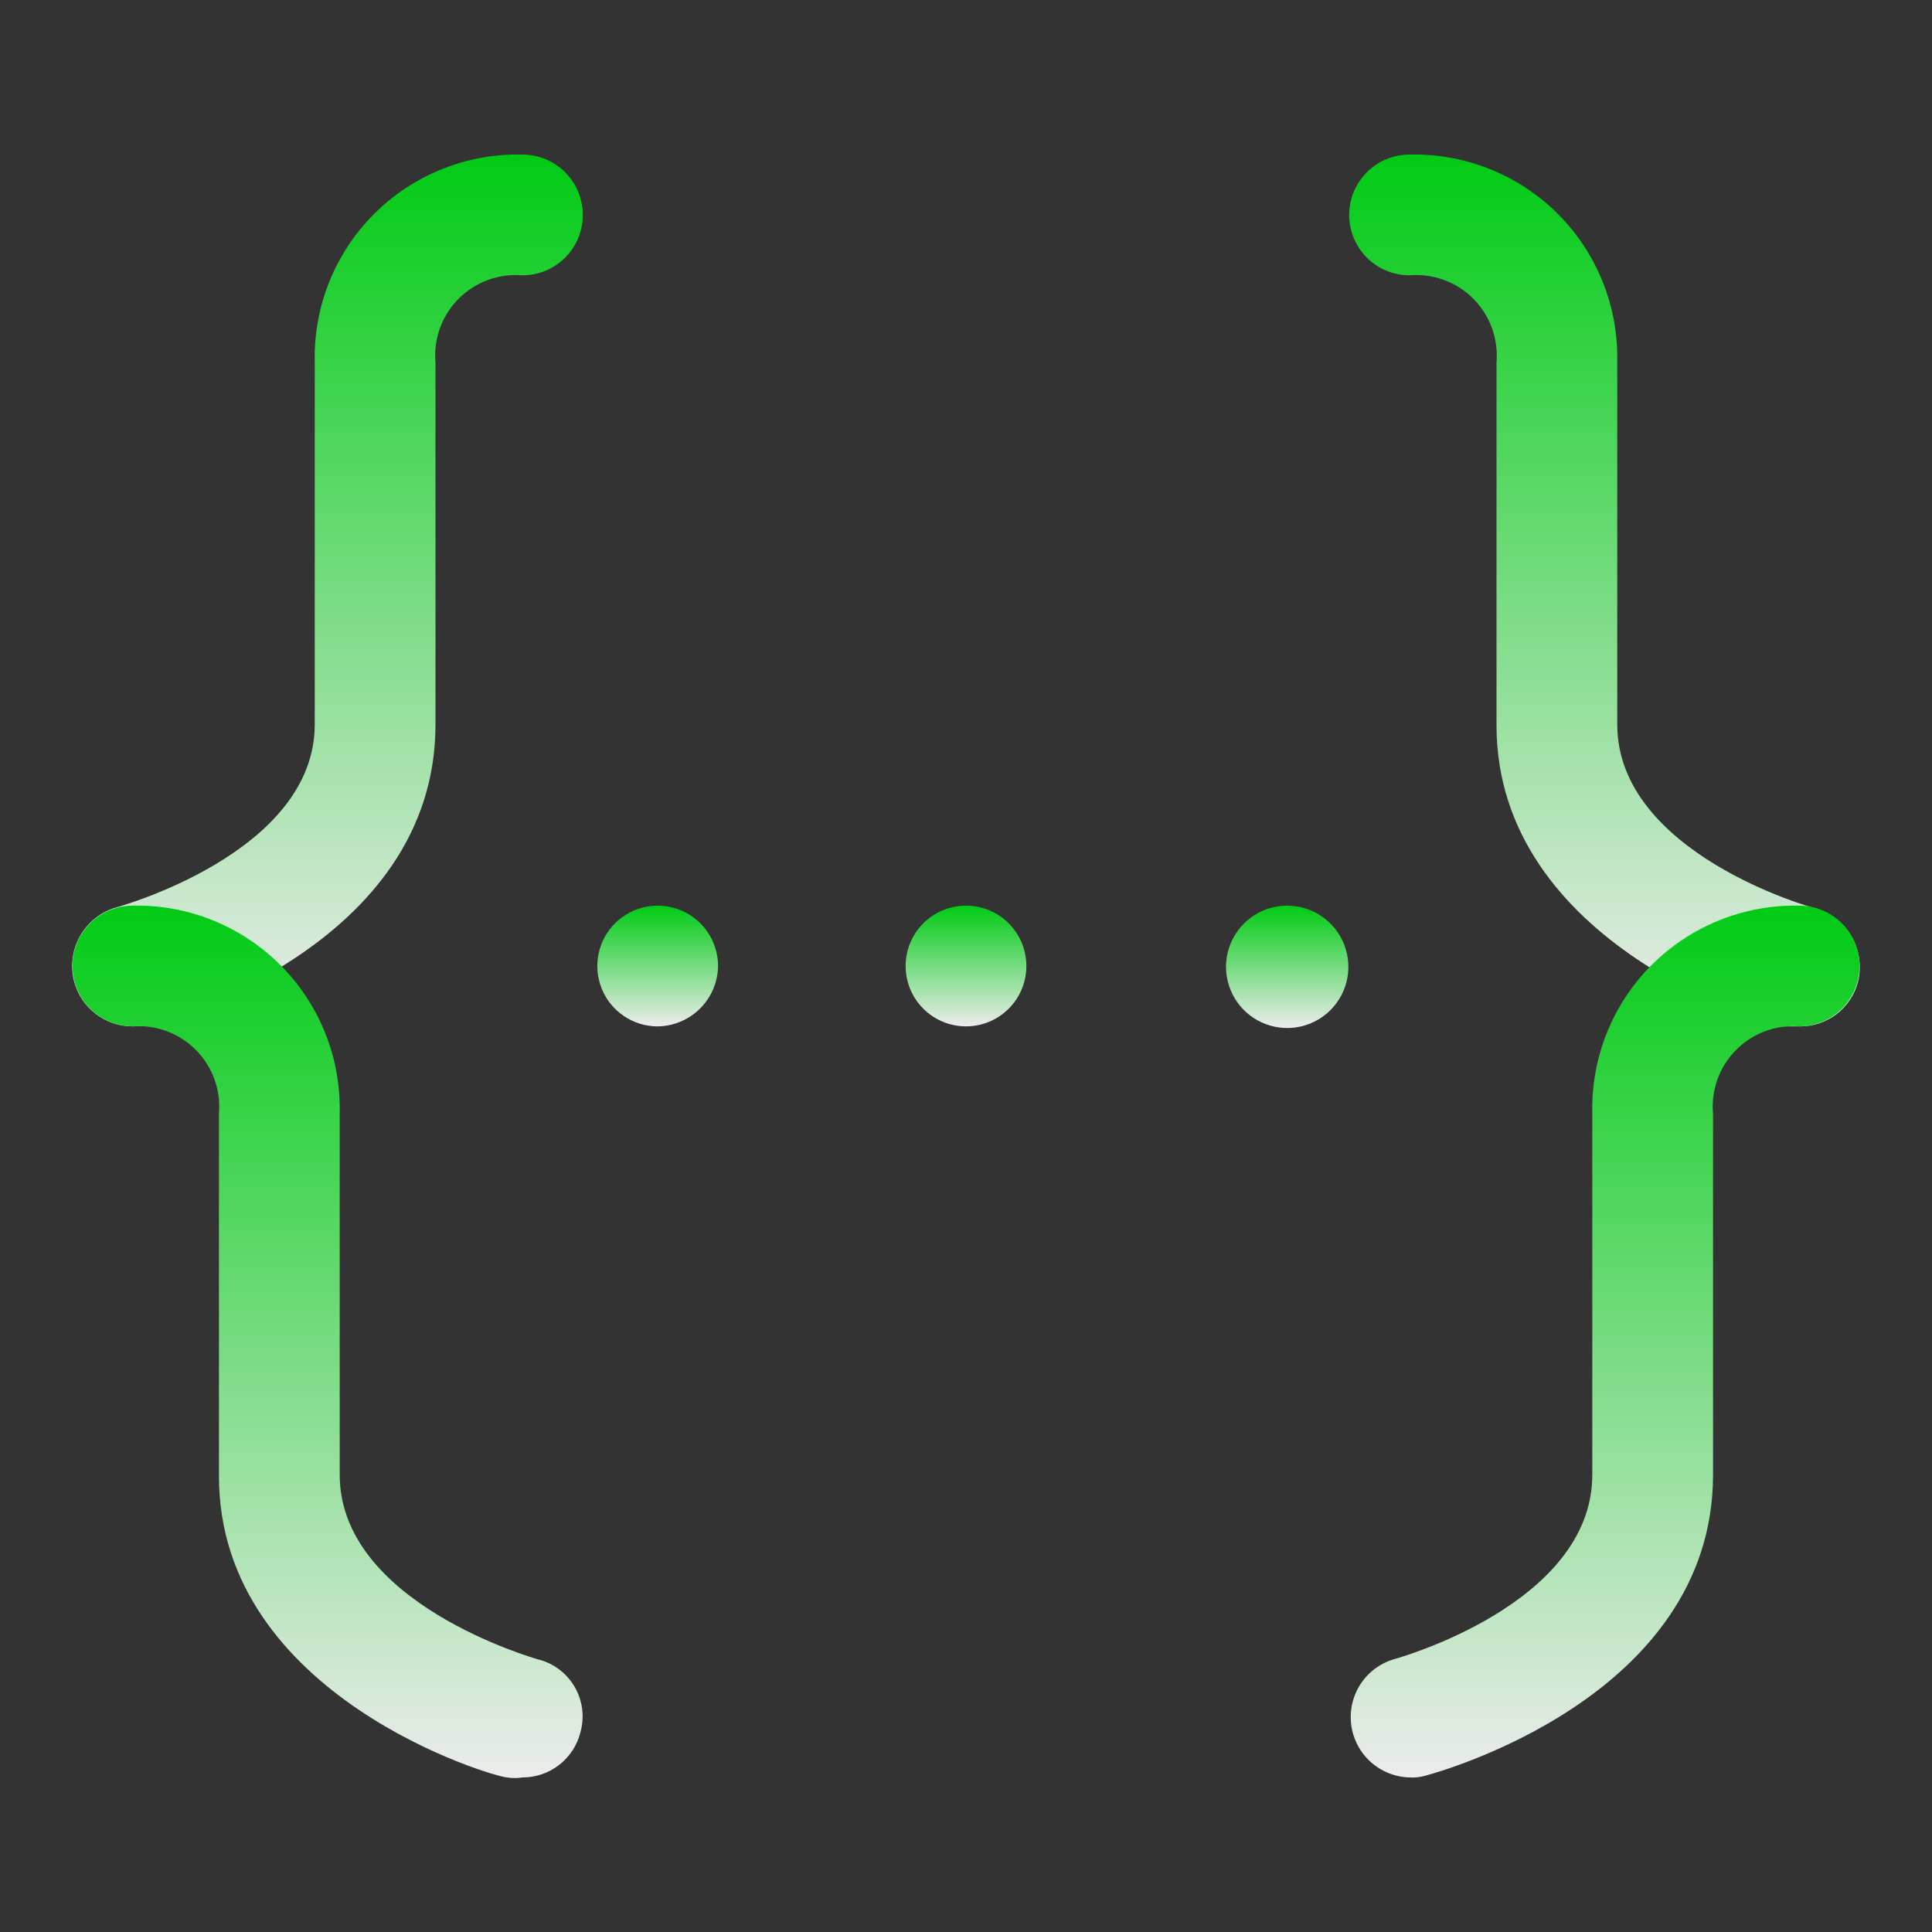 <svg width="66" height="66" viewBox="0 0 66 66" fill="none" xmlns="http://www.w3.org/2000/svg">
<rect x="0" y="0" width="66" height="66" fill="#333333" stroke="none"/>
<path d="M22.44 35.063C22.033 35.057 21.637 34.932 21.302 34.702C20.966 34.472 20.706 34.148 20.554 33.771C20.402 33.393 20.366 32.98 20.448 32.581C20.531 32.183 20.729 31.818 21.019 31.532C21.308 31.247 21.676 31.053 22.075 30.976C22.474 30.898 22.888 30.941 23.263 31.098C23.638 31.254 23.959 31.519 24.184 31.857C24.41 32.196 24.53 32.593 24.53 33C24.523 33.55 24.299 34.074 23.908 34.46C23.517 34.846 22.99 35.063 22.44 35.063Z" fill="url(#paint0_linear_159_83)"/>
<path d="M33 35.062C34.139 35.062 35.062 34.139 35.062 33C35.062 31.861 34.139 30.938 33 30.938C31.861 30.938 30.938 31.861 30.938 33C30.938 34.139 31.861 35.062 33 35.062Z" fill="url(#paint1_linear_159_83)"/>
<path d="M44 35.118C43.586 35.123 43.179 35.005 42.831 34.779C42.484 34.553 42.212 34.228 42.05 33.847C41.887 33.465 41.842 33.044 41.919 32.637C41.997 32.23 42.194 31.855 42.485 31.56C42.776 31.265 43.148 31.063 43.554 30.98C43.961 30.897 44.382 30.937 44.766 31.094C45.149 31.252 45.477 31.52 45.708 31.864C45.939 32.208 46.062 32.613 46.062 33.028C46.062 33.577 45.846 34.105 45.46 34.496C45.074 34.887 44.55 35.111 44 35.118Z" fill="url(#paint2_linear_159_83)"/>
<path d="M4.537 35.063C4.079 35.065 3.633 34.915 3.27 34.637C2.906 34.358 2.646 33.966 2.53 33.523C2.395 32.994 2.471 32.434 2.744 31.961C3.016 31.488 3.462 31.141 3.987 30.993C3.987 30.993 10.752 29.15 10.752 24.75V12.375C10.73 11.437 10.898 10.505 11.246 9.633C11.595 8.762 12.117 7.971 12.78 7.308C13.444 6.644 14.235 6.123 15.106 5.774C15.977 5.426 16.91 5.257 17.848 5.28C18.395 5.28 18.919 5.497 19.306 5.884C19.693 6.271 19.91 6.796 19.91 7.343C19.91 7.89 19.693 8.414 19.306 8.801C18.919 9.188 18.395 9.405 17.848 9.405C17.447 9.371 17.043 9.426 16.665 9.565C16.288 9.704 15.945 9.924 15.662 10.21C15.379 10.496 15.162 10.84 15.026 11.219C14.891 11.598 14.84 12.002 14.877 12.403V24.75C14.877 32.368 5.445 34.925 5.032 35.035L4.537 35.063Z" fill="url(#paint3_linear_159_83)"/>
<path d="M17.848 60.72C17.675 60.749 17.498 60.749 17.325 60.72C16.913 60.72 7.48 57.97 7.48 50.435V38.032C7.513 37.637 7.46 37.238 7.324 36.865C7.188 36.491 6.973 36.152 6.693 35.87C6.413 35.587 6.076 35.369 5.704 35.23C5.332 35.09 4.934 35.033 4.538 35.062C3.991 35.062 3.466 34.845 3.079 34.459C2.692 34.072 2.475 33.547 2.475 33C2.475 32.453 2.692 31.928 3.079 31.542C3.466 31.155 3.991 30.938 4.538 30.938C5.471 30.919 6.398 31.089 7.264 31.437C8.13 31.786 8.917 32.306 9.577 32.966C10.237 33.626 10.757 34.413 11.105 35.279C11.454 36.144 11.624 37.072 11.605 38.005V50.38C11.605 54.78 18.288 56.65 18.343 56.678C18.608 56.738 18.858 56.852 19.078 57.012C19.298 57.173 19.483 57.376 19.622 57.61C19.761 57.844 19.851 58.104 19.886 58.374C19.921 58.644 19.901 58.918 19.828 59.18C19.717 59.621 19.462 60.012 19.103 60.291C18.744 60.571 18.302 60.721 17.848 60.72Z" fill="url(#paint4_linear_159_83)"/>
<path d="M61.49 35.063H60.968C60.555 35.063 51.123 32.313 51.123 24.778V12.375C51.156 11.977 51.102 11.576 50.965 11.2C50.827 10.825 50.609 10.484 50.327 10.201C50.044 9.918 49.703 9.7 49.327 9.563C48.952 9.426 48.551 9.372 48.153 9.405C47.605 9.405 47.081 9.188 46.694 8.801C46.307 8.414 46.09 7.89 46.09 7.343C46.09 6.796 46.307 6.271 46.694 5.884C47.081 5.497 47.605 5.28 48.153 5.28C49.088 5.258 50.018 5.425 50.888 5.772C51.757 6.119 52.547 6.638 53.21 7.298C53.873 7.959 54.395 8.747 54.745 9.614C55.096 10.482 55.266 11.412 55.248 12.348V24.75C55.248 29.15 61.93 31.02 61.985 31.02C62.515 31.162 62.968 31.507 63.246 31.981C63.524 32.454 63.604 33.018 63.47 33.55C63.354 33.986 63.097 34.371 62.739 34.645C62.38 34.919 61.941 35.066 61.49 35.063Z" fill="url(#paint5_linear_159_83)"/>
<path d="M48.153 60.72C47.66 60.708 47.189 60.519 46.824 60.19C46.458 59.86 46.223 59.411 46.16 58.923C46.097 58.434 46.21 57.94 46.48 57.528C46.749 57.117 47.157 56.815 47.63 56.678C47.63 56.678 54.395 54.835 54.395 50.38V38.033C54.373 37.097 54.54 36.167 54.887 35.297C55.233 34.428 55.753 33.638 56.413 32.975C57.074 32.312 57.862 31.79 58.729 31.44C59.597 31.09 60.527 30.919 61.462 30.938C62.01 30.938 62.534 31.155 62.921 31.542C63.308 31.928 63.525 32.453 63.525 33C63.525 33.547 63.308 34.072 62.921 34.459C62.534 34.845 62.01 35.063 61.462 35.063C61.064 35.033 60.663 35.09 60.289 35.231C59.915 35.372 59.576 35.593 59.296 35.879C59.016 36.164 58.801 36.507 58.667 36.884C58.533 37.26 58.483 37.662 58.52 38.06V50.38C58.52 57.998 49.087 60.555 48.675 60.665C48.505 60.712 48.328 60.731 48.153 60.72Z" fill="url(#paint6_linear_159_83)"/>
<defs>
<linearGradient id="paint0_linear_159_83" x1="22.468" y1="30.938" x2="22.468" y2="35.063" gradientUnits="userSpaceOnUse">
<stop stop-color="#00CB14"/>
<stop offset="1" stop-color="#ECECEC"/>
</linearGradient>
<linearGradient id="paint1_linear_159_83" x1="33" y1="30.938" x2="33" y2="35.062" gradientUnits="userSpaceOnUse">
<stop stop-color="#00CB14"/>
<stop offset="1" stop-color="#ECECEC"/>
</linearGradient>
<linearGradient id="paint2_linear_159_83" x1="43.972" y1="30.938" x2="43.972" y2="35.118" gradientUnits="userSpaceOnUse">
<stop stop-color="#00CB14"/>
<stop offset="1" stop-color="#ECECEC"/>
</linearGradient>
<linearGradient id="paint3_linear_159_83" x1="11.187" y1="5.278" x2="11.187" y2="35.063" gradientUnits="userSpaceOnUse">
<stop stop-color="#00CB14"/>
<stop offset="1" stop-color="#ECECEC"/>
</linearGradient>
<linearGradient id="paint4_linear_159_83" x1="11.189" y1="30.936" x2="11.189" y2="60.742" gradientUnits="userSpaceOnUse">
<stop stop-color="#00CB14"/>
<stop offset="1" stop-color="#ECECEC"/>
</linearGradient>
<linearGradient id="paint5_linear_159_83" x1="54.812" y1="5.278" x2="54.812" y2="35.063" gradientUnits="userSpaceOnUse">
<stop stop-color="#00CB14"/>
<stop offset="1" stop-color="#ECECEC"/>
</linearGradient>
<linearGradient id="paint6_linear_159_83" x1="54.834" y1="30.936" x2="54.834" y2="60.723" gradientUnits="userSpaceOnUse">
<stop stop-color="#00CB14"/>
<stop offset="1" stop-color="#ECECEC"/>
</linearGradient>
</defs>
</svg>
